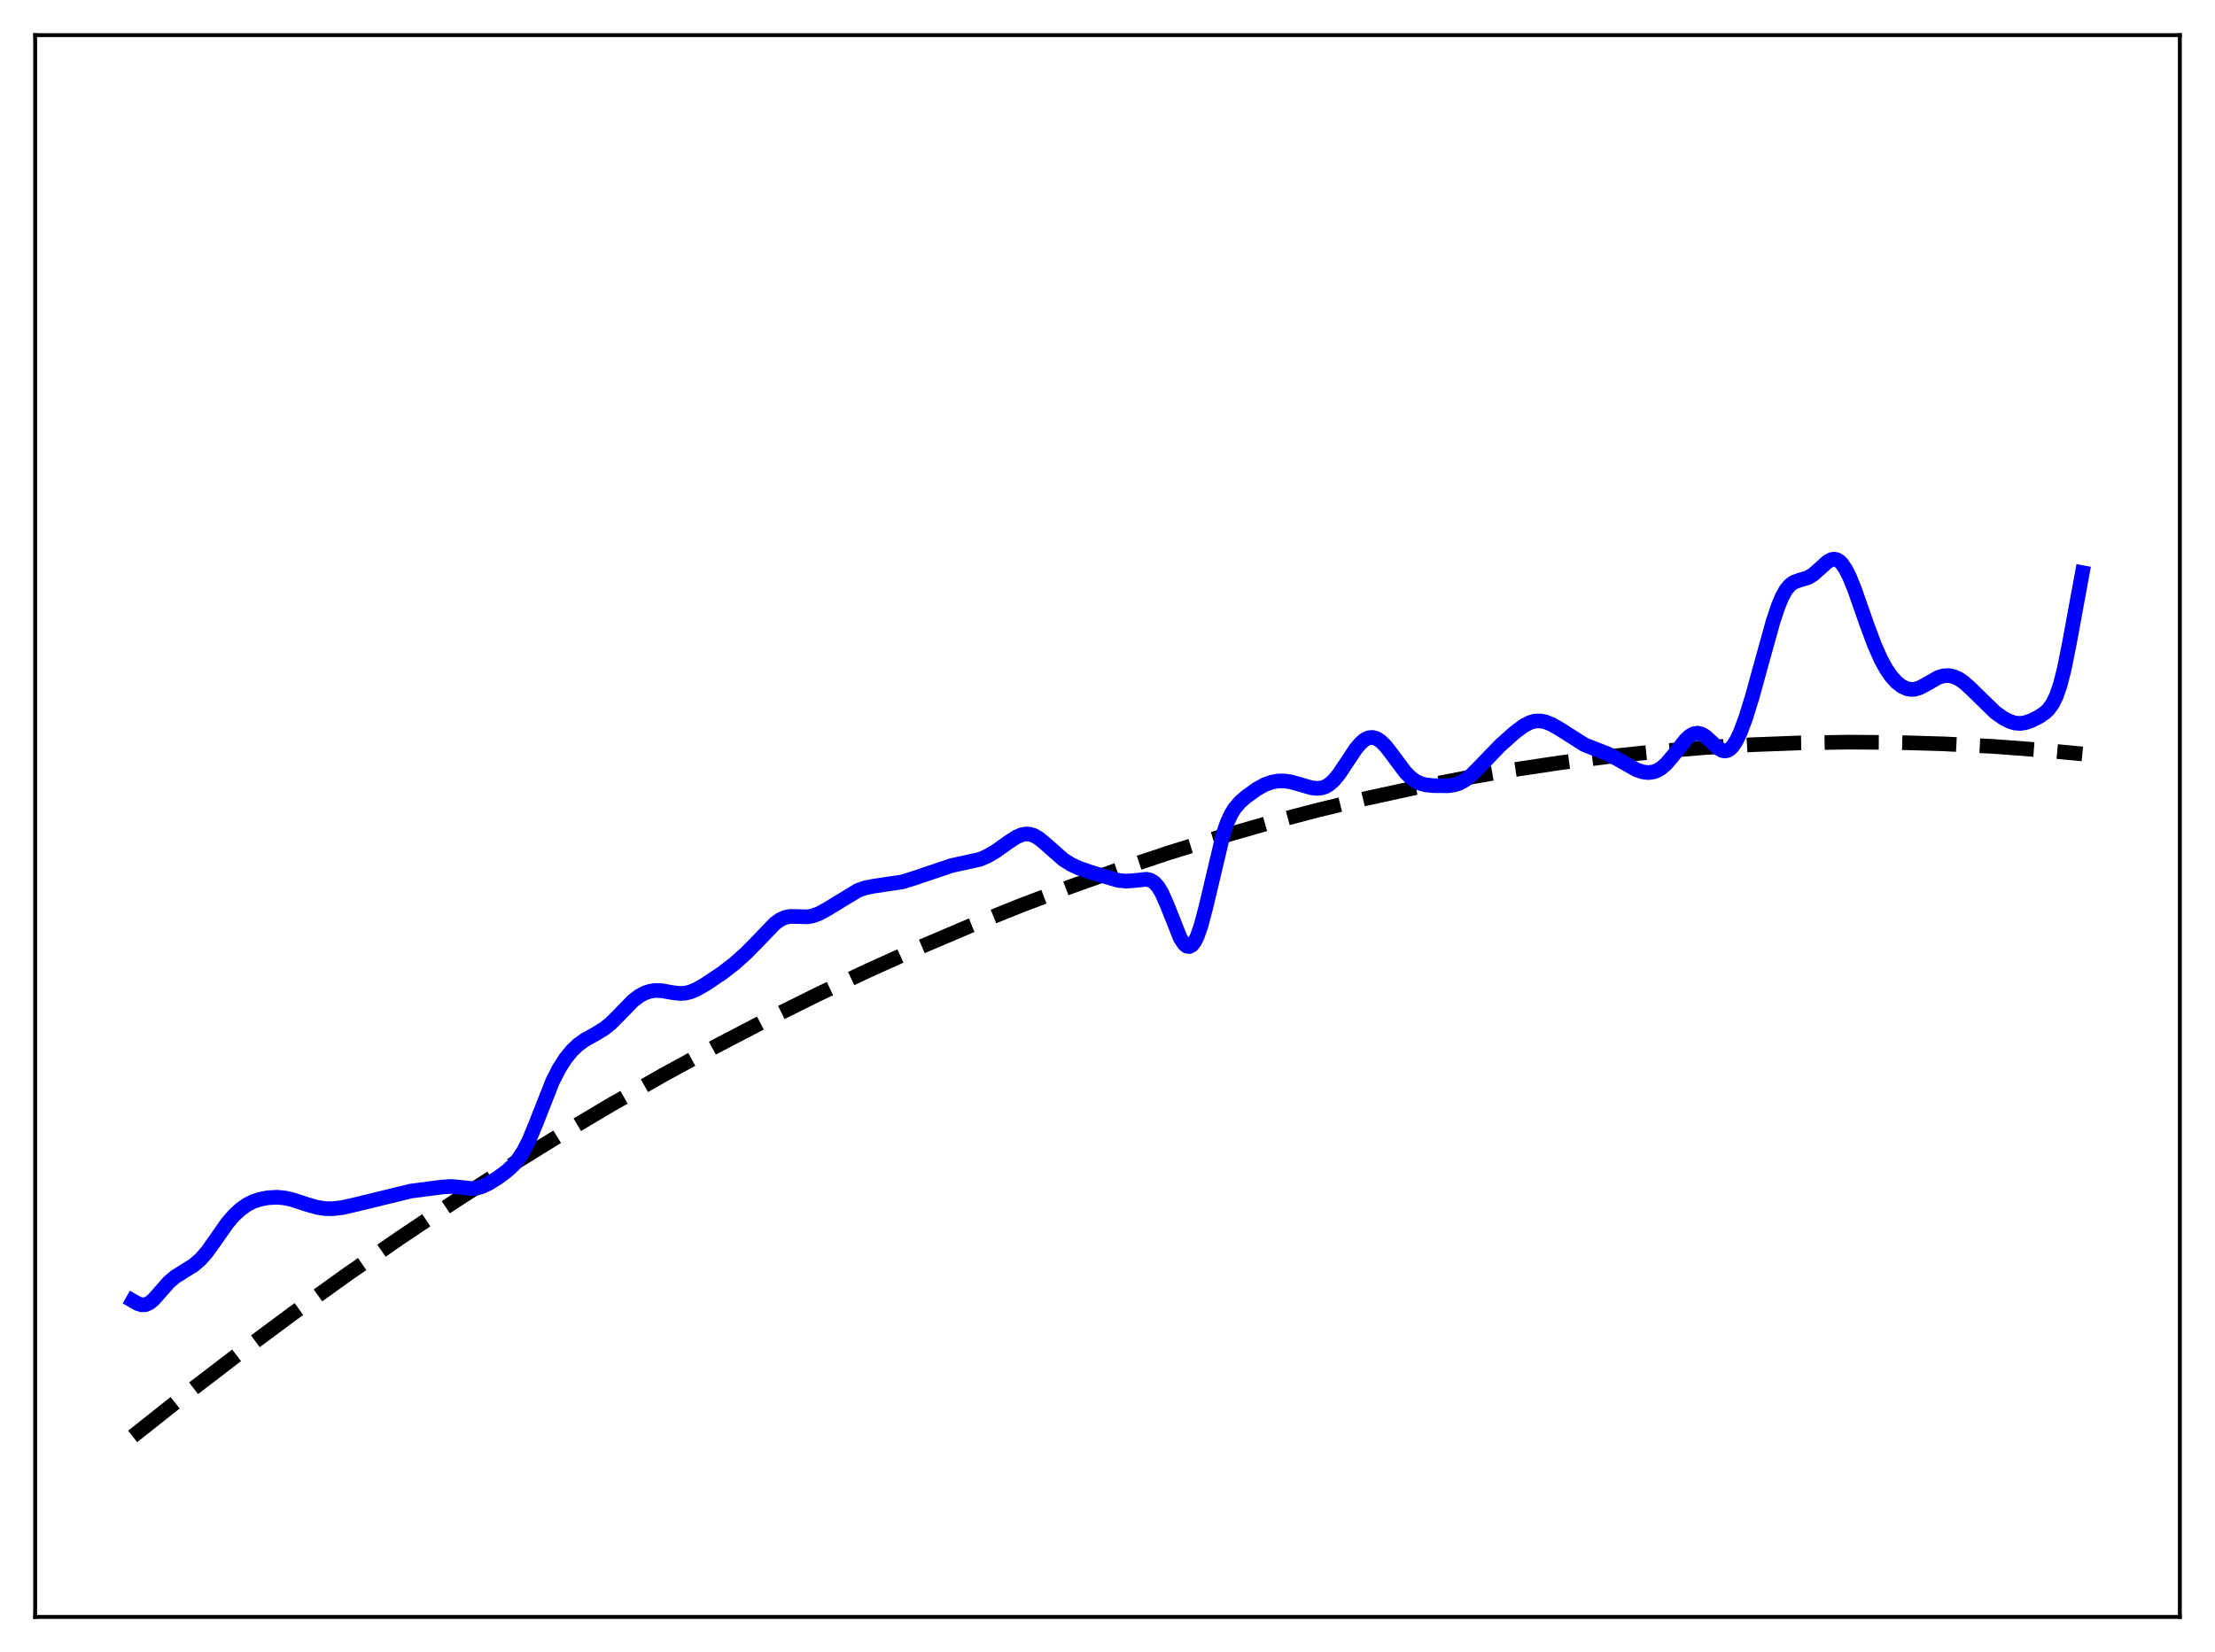 <?xml version="1.0" encoding="utf-8" standalone="no"?>
<!DOCTYPE svg PUBLIC "-//W3C//DTD SVG 1.1//EN"
  "http://www.w3.org/Graphics/SVG/1.1/DTD/svg11.dtd">
<svg xmlns:xlink="http://www.w3.org/1999/xlink" width="453.6pt" height="338.4pt" viewBox="0 0 453.6 338.4" xmlns="http://www.w3.org/2000/svg" version="1.1">
 <defs>
  <style type="text/css">*{stroke-linejoin: round; stroke-linecap: butt}</style>
 </defs>
 <g id="figure_1">
  <g id="patch_1">
   <path d="M 0 338.4 
L 453.6 338.4 
L 453.6 0 
L 0 0 
z
" style="fill: #ffffff"/>
  </g>
  <g id="axes_1">
   <g id="patch_2">
    <path d="M 7.2 331.2 
L 446.4 331.2 
L 446.4 7.2 
L 7.2 7.2 
z
" style="fill: #ffffff"/>
   </g>
   <g id="matplotlib.axis_1"/>
   <g id="matplotlib.axis_2"/>
   <g id="line2d_1">
    <path d="M 27.164 294.227 
L 38.343 285.366 
L 49.523 276.791 
L 60.436 268.695 
L 71.35 260.87 
L 82.263 253.317 
L 93.177 246.035 
L 104.09 239.025 
L 114.737 232.447 
L 125.385 226.128 
L 136.032 220.068 
L 146.679 214.265 
L 157.06 208.857 
L 167.441 203.695 
L 177.823 198.778 
L 188.204 194.107 
L 198.585 189.681 
L 208.966 185.502 
L 219.081 181.666 
L 229.196 178.063 
L 239.311 174.693 
L 249.425 171.557 
L 259.54 168.654 
L 269.655 165.984 
L 279.77 163.547 
L 289.885 161.344 
L 299.734 159.423 
L 309.583 157.723 
L 319.431 156.244 
L 329.28 154.986 
L 339.129 153.949 
L 348.977 153.134 
L 358.826 152.54 
L 368.675 152.166 
L 378.524 152.014 
L 388.372 152.084 
L 398.221 152.374 
L 408.07 152.885 
L 417.919 153.618 
L 426.436 154.43 
L 426.436 154.43 
" clip-path="url(#p578243a865)" style="fill: none; stroke-dasharray: 11.1,4.8; stroke-dashoffset: 0; stroke: #000000; stroke-width: 3"/>
   </g>
   <g id="line2d_2">
    <path d="M 27.164 266.425 
L 28.228 267.032 
L 29.027 267.273 
L 29.825 267.231 
L 30.624 266.869 
L 31.423 266.212 
L 32.753 264.707 
L 34.617 262.593 
L 35.948 261.474 
L 37.545 260.476 
L 39.674 259.146 
L 41.005 258.012 
L 42.336 256.504 
L 43.933 254.261 
L 46.595 250.463 
L 47.926 248.931 
L 49.257 247.699 
L 50.588 246.754 
L 51.919 246.082 
L 53.249 245.647 
L 54.847 245.346 
L 56.71 245.235 
L 58.307 245.377 
L 59.904 245.741 
L 62.832 246.703 
L 64.961 247.31 
L 66.559 247.56 
L 68.156 247.586 
L 70.019 247.363 
L 72.681 246.769 
L 84.127 243.978 
L 90.515 243.146 
L 92.378 243.026 
L 93.975 243.165 
L 96.637 243.46 
L 97.702 243.344 
L 98.767 243.028 
L 100.097 242.395 
L 101.961 241.233 
L 103.824 239.847 
L 105.155 238.609 
L 106.22 237.327 
L 107.284 235.662 
L 108.349 233.548 
L 109.68 230.339 
L 113.14 221.549 
L 114.471 218.917 
L 115.802 216.824 
L 117.133 215.191 
L 118.464 213.939 
L 119.795 212.99 
L 121.924 211.806 
L 123.788 210.665 
L 125.119 209.581 
L 126.716 207.975 
L 129.644 204.97 
L 130.975 203.964 
L 132.039 203.396 
L 133.104 203.04 
L 134.169 202.883 
L 135.5 202.928 
L 137.629 203.306 
L 139.226 203.497 
L 140.291 203.437 
L 141.356 203.188 
L 142.687 202.632 
L 144.55 201.554 
L 148.01 199.226 
L 150.406 197.37 
L 152.801 195.226 
L 155.197 192.789 
L 158.657 189.183 
L 159.722 188.401 
L 160.787 187.913 
L 161.852 187.711 
L 163.183 187.734 
L 165.312 187.799 
L 166.377 187.621 
L 167.708 187.14 
L 169.305 186.269 
L 175.693 182.385 
L 177.29 181.834 
L 178.887 181.523 
L 184.743 180.649 
L 187.139 179.907 
L 194.858 177.3 
L 200.714 176.015 
L 202.311 175.304 
L 203.908 174.364 
L 206.57 172.471 
L 208.167 171.441 
L 209.232 170.984 
L 210.031 170.826 
L 210.829 170.859 
L 211.628 171.09 
L 212.692 171.685 
L 214.023 172.771 
L 217.75 176.066 
L 219.347 177.07 
L 220.944 177.815 
L 223.34 178.654 
L 228.929 180.316 
L 230.527 180.488 
L 232.124 180.386 
L 234.785 180.101 
L 235.584 180.283 
L 236.383 180.773 
L 237.181 181.669 
L 237.98 183.018 
L 239.044 185.454 
L 241.706 192.155 
L 242.505 193.38 
L 243.037 193.809 
L 243.569 193.885 
L 244.102 193.585 
L 244.634 192.899 
L 245.167 191.832 
L 245.965 189.559 
L 247.03 185.493 
L 250.49 170.866 
L 251.289 168.555 
L 252.087 166.805 
L 252.886 165.518 
L 253.951 164.285 
L 255.281 163.127 
L 257.411 161.6 
L 259.008 160.723 
L 260.339 160.233 
L 261.67 159.98 
L 263.001 159.962 
L 264.332 160.157 
L 266.195 160.679 
L 268.591 161.37 
L 269.655 161.495 
L 270.72 161.384 
L 271.519 161.094 
L 272.317 160.594 
L 273.116 159.875 
L 274.18 158.594 
L 275.777 156.201 
L 277.641 153.392 
L 278.705 152.143 
L 279.504 151.488 
L 280.303 151.117 
L 281.101 151.047 
L 281.9 151.277 
L 282.698 151.787 
L 283.763 152.836 
L 285.094 154.554 
L 287.756 158.132 
L 288.82 159.222 
L 289.885 160.009 
L 290.95 160.505 
L 292.015 160.773 
L 293.612 160.929 
L 296.54 160.95 
L 297.871 160.76 
L 298.935 160.403 
L 300 159.813 
L 301.331 158.756 
L 302.928 157.152 
L 307.187 152.72 
L 310.115 150.099 
L 311.978 148.695 
L 313.309 147.991 
L 314.374 147.697 
L 315.439 147.667 
L 316.503 147.881 
L 317.834 148.42 
L 319.431 149.341 
L 324.489 152.549 
L 326.352 153.287 
L 329.28 154.429 
L 331.143 155.426 
L 335.136 157.69 
L 336.467 158.125 
L 337.532 158.249 
L 338.596 158.12 
L 339.395 157.825 
L 340.193 157.342 
L 341.258 156.402 
L 342.589 154.835 
L 345.251 151.47 
L 346.049 150.752 
L 346.848 150.302 
L 347.647 150.166 
L 348.445 150.353 
L 349.244 150.832 
L 350.308 151.786 
L 351.905 153.28 
L 352.704 153.731 
L 353.236 153.828 
L 353.769 153.726 
L 354.301 153.407 
L 354.833 152.861 
L 355.632 151.622 
L 356.431 149.918 
L 357.495 147.047 
L 358.826 142.764 
L 360.956 135.029 
L 363.085 127.358 
L 364.15 124.157 
L 364.948 122.244 
L 365.747 120.81 
L 366.545 119.843 
L 367.344 119.264 
L 368.409 118.875 
L 370.272 118.313 
L 371.337 117.663 
L 372.668 116.478 
L 374.265 115.042 
L 375.063 114.618 
L 375.596 114.53 
L 376.128 114.631 
L 376.66 114.94 
L 377.193 115.464 
L 377.991 116.645 
L 378.79 118.251 
L 379.855 120.9 
L 382.25 127.759 
L 383.847 132.052 
L 385.178 135.056 
L 386.243 137.006 
L 387.308 138.558 
L 388.372 139.738 
L 389.437 140.573 
L 390.502 141.07 
L 391.3 141.219 
L 392.099 141.18 
L 393.164 140.859 
L 394.495 140.147 
L 396.89 138.777 
L 397.955 138.441 
L 399.02 138.372 
L 400.084 138.582 
L 401.149 139.064 
L 402.214 139.796 
L 403.545 140.998 
L 408.602 145.935 
L 410.199 147.061 
L 411.53 147.759 
L 412.595 148.093 
L 413.66 148.187 
L 414.724 148.039 
L 416.055 147.578 
L 417.652 146.76 
L 418.717 146.035 
L 419.516 145.279 
L 420.314 144.181 
L 421.113 142.555 
L 421.911 140.226 
L 422.71 137.101 
L 423.775 131.802 
L 426.436 117.293 
L 426.436 117.293 
" clip-path="url(#p578243a865)" style="fill: none; stroke: #0000ff; stroke-width: 3; stroke-linecap: square"/>
   </g>
   <g id="patch_3">
    <path d="M 7.2 331.2 
L 7.2 7.2 
" style="fill: none; stroke: #000000; stroke-width: 0.8; stroke-linejoin: miter; stroke-linecap: square"/>
   </g>
   <g id="patch_4">
    <path d="M 446.4 331.2 
L 446.4 7.2 
" style="fill: none; stroke: #000000; stroke-width: 0.8; stroke-linejoin: miter; stroke-linecap: square"/>
   </g>
   <g id="patch_5">
    <path d="M 7.2 331.2 
L 446.4 331.2 
" style="fill: none; stroke: #000000; stroke-width: 0.8; stroke-linejoin: miter; stroke-linecap: square"/>
   </g>
   <g id="patch_6">
    <path d="M 7.2 7.2 
L 446.4 7.2 
" style="fill: none; stroke: #000000; stroke-width: 0.8; stroke-linejoin: miter; stroke-linecap: square"/>
   </g>
  </g>
 </g>
 <defs>
  <clipPath id="p578243a865">
   <rect x="7.2" y="7.2" width="439.2" height="324"/>
  </clipPath>
 </defs>
</svg>
